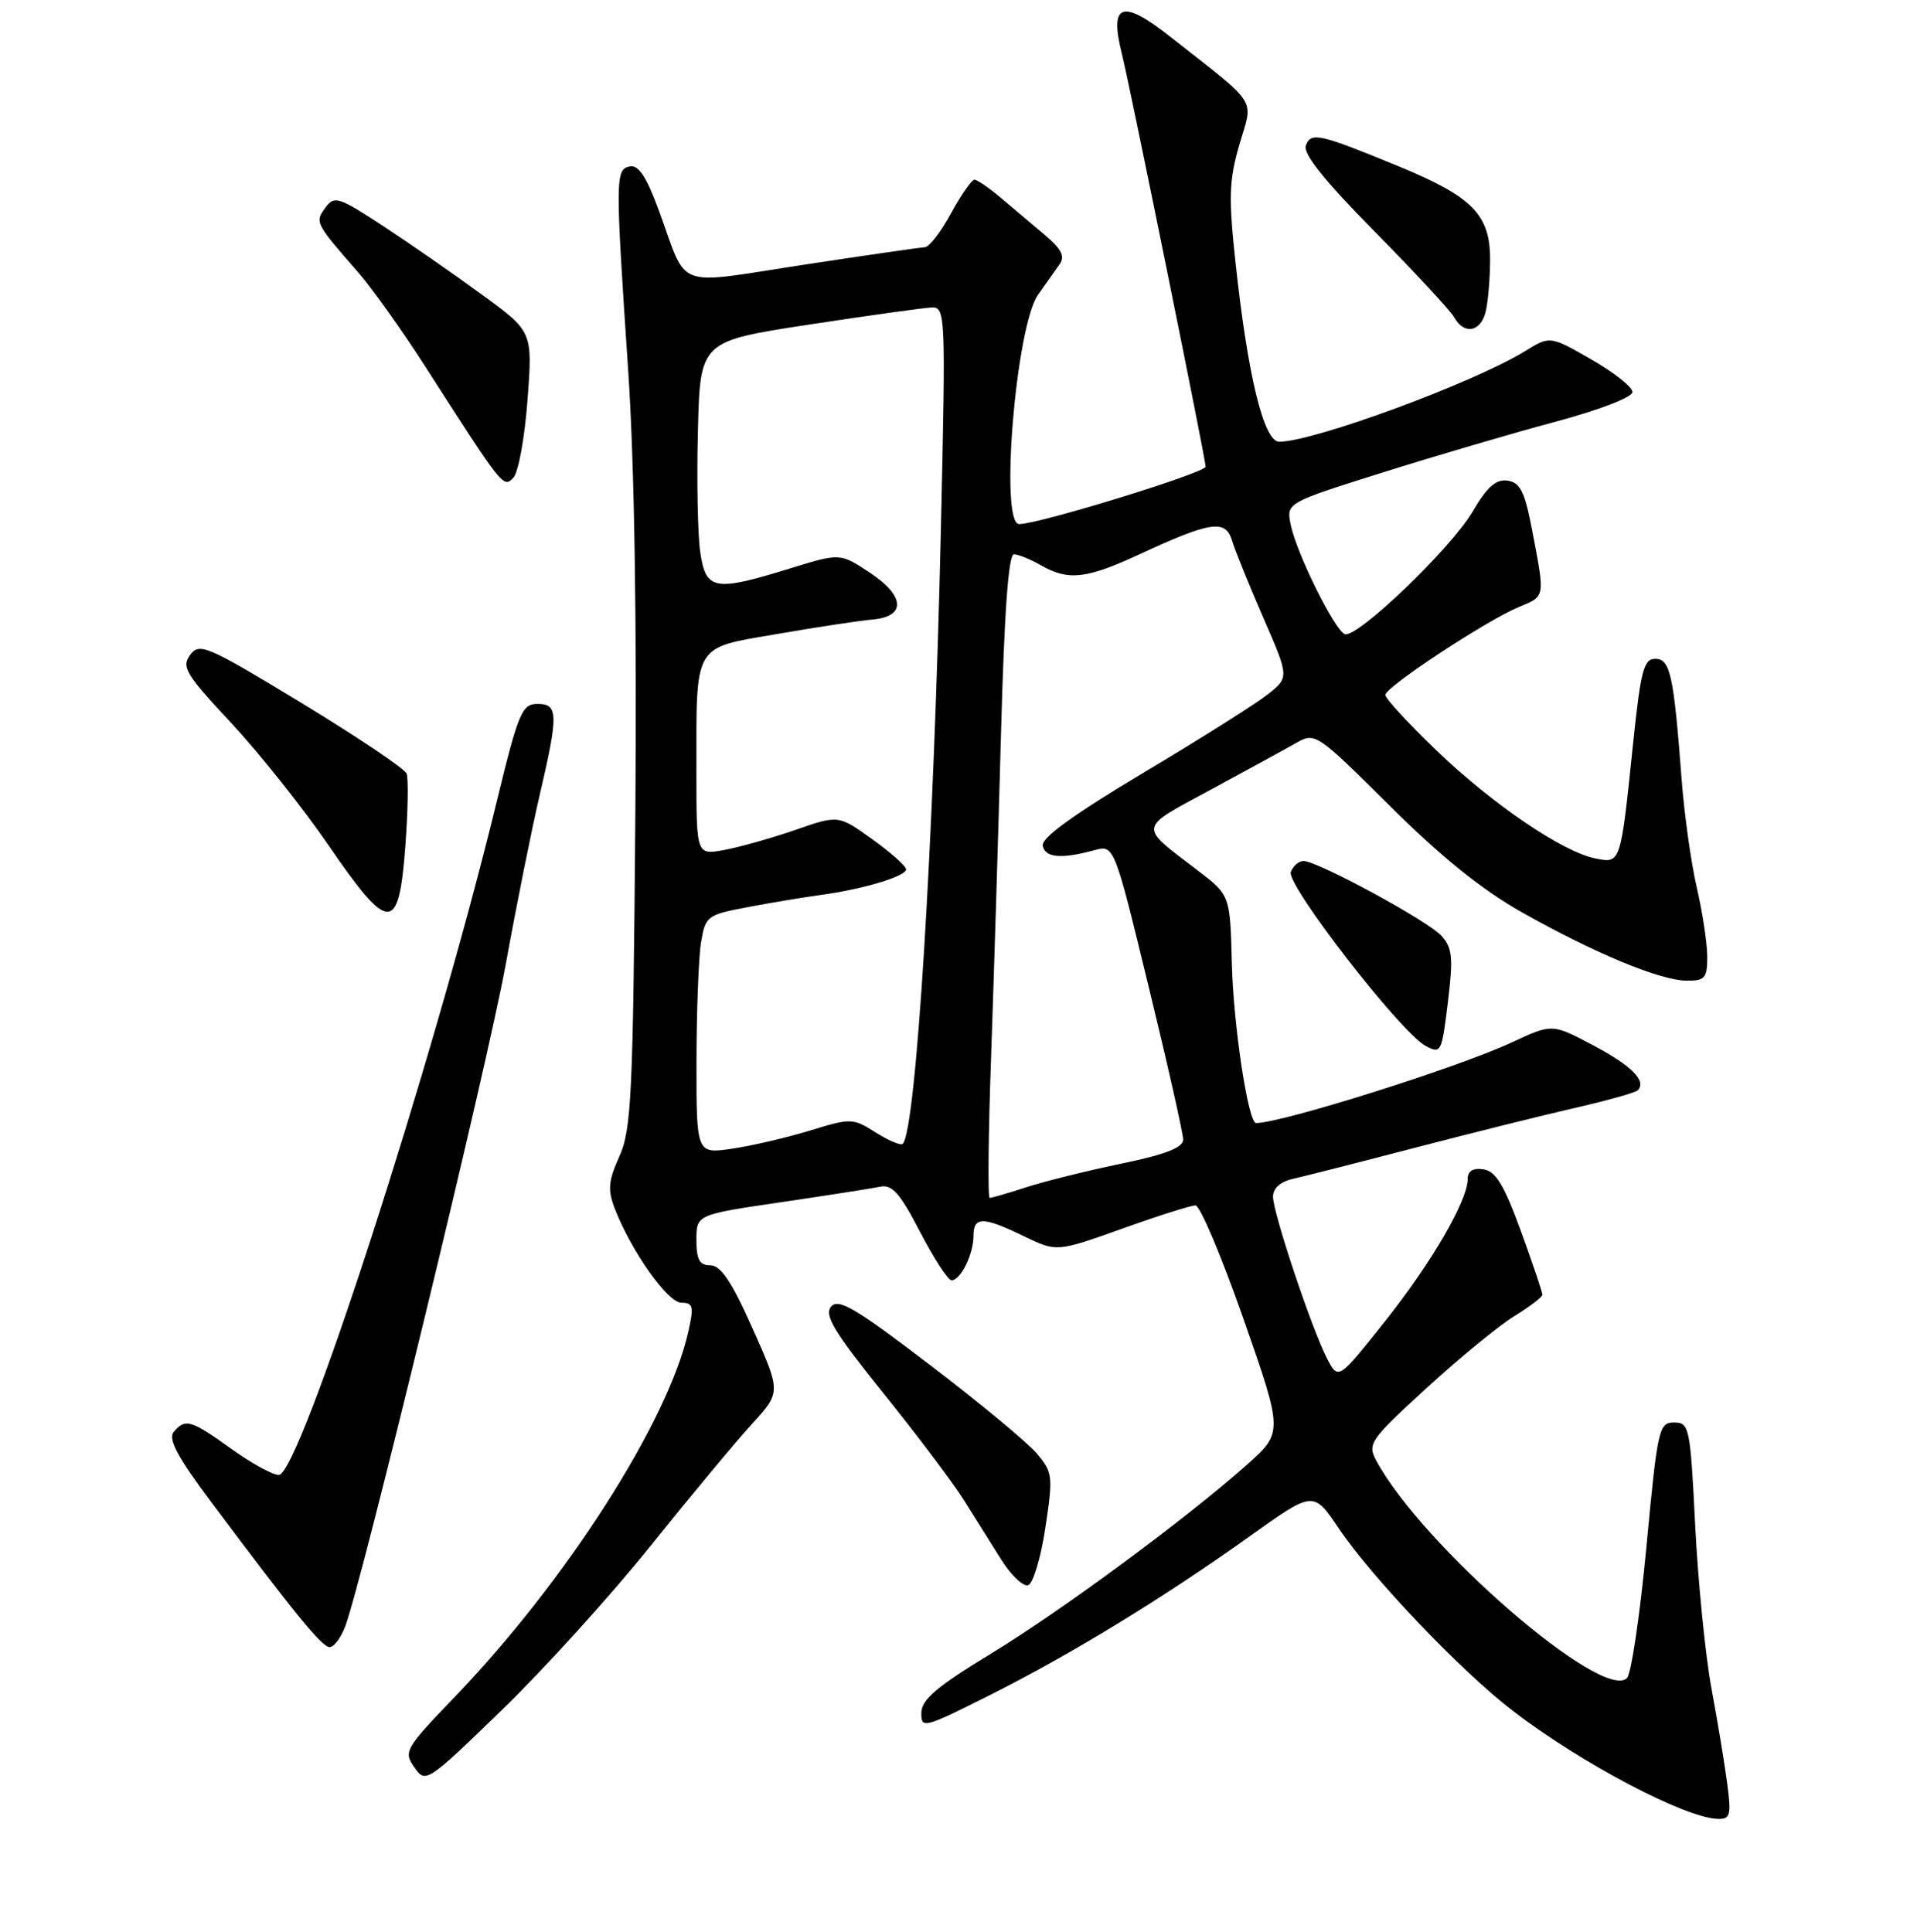 <?xml version="1.0" encoding="UTF-8" standalone="no"?>
<!DOCTYPE svg PUBLIC "-//W3C//DTD SVG 1.1//EN" "http://www.w3.org/Graphics/SVG/1.1/DTD/svg11.dtd" >
<svg xmlns="http://www.w3.org/2000/svg" xmlns:xlink="http://www.w3.org/1999/xlink" version="1.1" viewBox="0 0 256 258">
 <g >
 <path fill="currentColor"
d=" M 230.66 238.25 C 230.32 235.64 229.37 229.90 228.55 225.50 C 227.74 221.10 226.76 211.31 226.38 203.75 C 225.72 190.59 225.60 190.00 223.56 190.00 C 221.53 190.00 221.35 190.80 219.87 206.55 C 219.01 215.65 217.84 223.56 217.27 224.13 C 214.04 227.36 189.89 206.42 183.80 195.11 C 182.58 192.85 182.92 192.35 190.49 185.41 C 194.88 181.39 200.15 177.07 202.21 175.80 C 204.26 174.54 205.96 173.25 205.97 172.94 C 205.99 172.64 204.70 168.81 203.11 164.44 C 200.87 158.29 199.75 156.43 198.11 156.18 C 196.71 155.97 196.00 156.40 196.00 157.46 C 196.00 160.36 191.20 168.62 184.91 176.54 C 178.72 184.32 178.72 184.32 177.24 181.49 C 175.21 177.61 170.00 162.03 170.00 159.83 C 170.00 158.69 171.00 157.82 172.75 157.43 C 174.26 157.09 181.57 155.23 189.00 153.29 C 196.43 151.36 206.02 148.96 210.33 147.98 C 214.63 146.99 218.40 145.94 218.70 145.63 C 219.93 144.40 217.90 142.34 212.74 139.61 C 207.28 136.72 207.28 136.72 201.89 139.23 C 194.66 142.60 171.18 150.00 167.74 150.00 C 166.68 150.00 164.70 136.93 164.50 128.53 C 164.27 119.56 164.27 119.56 159.89 116.22 C 151.97 110.18 151.87 110.77 161.66 105.49 C 166.52 102.86 171.66 100.05 173.08 99.24 C 175.63 97.79 175.80 97.90 185.59 107.63 C 192.44 114.44 197.91 118.85 203.25 121.86 C 212.96 127.33 221.68 130.95 225.25 130.98 C 227.69 131.00 228.00 130.64 227.99 127.75 C 227.98 125.96 227.35 121.80 226.58 118.50 C 225.82 115.20 224.91 108.67 224.56 104.00 C 223.51 90.13 223.05 88.00 221.04 88.00 C 219.51 88.00 219.10 89.56 218.09 99.25 C 216.41 115.47 216.46 115.34 213.04 114.66 C 208.66 113.78 199.25 107.38 191.75 100.16 C 188.04 96.59 185.00 93.29 185.00 92.82 C 185.00 91.76 198.52 82.86 202.84 81.07 C 206.38 79.60 206.33 79.89 204.64 71.00 C 203.63 65.67 203.03 64.45 201.33 64.20 C 199.78 63.97 198.59 65.02 196.65 68.34 C 193.77 73.25 181.26 85.25 179.60 84.70 C 178.26 84.25 173.13 73.88 172.36 70.07 C 171.78 67.16 171.78 67.16 184.64 63.11 C 191.71 60.88 202.11 57.83 207.75 56.32 C 213.61 54.75 218.00 53.05 218.00 52.36 C 218.00 51.69 215.52 49.73 212.49 48.00 C 206.99 44.85 206.99 44.85 203.68 46.89 C 196.86 51.10 175.44 59.00 170.83 59.00 C 168.78 59.00 166.64 50.29 165.01 35.20 C 164.05 26.36 164.12 24.10 165.52 19.29 C 167.36 12.95 168.26 14.34 156.21 4.85 C 149.82 -0.17 148.12 0.45 149.82 7.19 C 150.87 11.39 161.00 61.31 161.00 62.33 C 161.00 63.15 138.75 70.00 136.10 70.00 C 133.47 70.00 135.66 43.57 138.63 39.36 C 139.66 37.91 140.95 36.08 141.50 35.30 C 142.25 34.23 141.75 33.25 139.50 31.36 C 137.85 29.97 135.22 27.75 133.65 26.42 C 132.08 25.09 130.49 24.00 130.13 24.00 C 129.76 24.00 128.35 26.03 127.00 28.50 C 125.65 30.98 124.08 33.01 123.52 33.02 C 122.96 33.04 115.62 34.10 107.21 35.38 C 89.82 38.04 91.90 38.81 88.02 28.20 C 86.35 23.63 85.28 21.99 84.11 22.23 C 82.16 22.61 82.16 23.75 83.89 49.50 C 84.72 61.76 85.06 83.04 84.84 109.50 C 84.54 146.26 84.32 150.91 82.71 154.46 C 81.23 157.75 81.13 158.92 82.11 161.46 C 84.34 167.18 89.17 174.00 91.00 174.00 C 92.56 174.00 92.68 174.50 91.92 177.85 C 89.22 189.89 75.62 211.16 60.70 226.68 C 54.09 233.56 53.86 233.96 55.33 236.05 C 56.84 238.22 56.98 238.12 67.05 228.37 C 72.65 222.94 81.57 213.10 86.86 206.50 C 92.15 199.90 98.24 192.58 100.39 190.23 C 104.30 185.95 104.30 185.95 100.52 177.48 C 97.73 171.21 96.25 169.00 94.87 169.00 C 93.41 169.00 93.00 168.26 93.00 165.62 C 93.00 162.24 93.00 162.24 104.25 160.58 C 110.44 159.67 116.40 158.74 117.51 158.51 C 119.13 158.16 120.17 159.34 122.87 164.54 C 124.71 168.09 126.60 171.00 127.07 171.00 C 128.28 171.00 130.00 167.52 130.00 165.07 C 130.00 162.46 131.27 162.47 136.74 165.12 C 141.11 167.23 141.11 167.23 149.83 164.12 C 154.62 162.40 159.04 161.00 159.65 161.00 C 160.25 161.00 163.14 167.82 166.06 176.17 C 171.36 191.33 171.36 191.33 166.43 195.71 C 158.19 203.02 141.70 215.18 132.13 221.00 C 125.10 225.28 123.08 227.00 123.04 228.76 C 123.00 230.93 123.36 230.84 132.14 226.43 C 143.06 220.95 155.48 213.35 166.98 205.13 C 175.40 199.12 175.40 199.12 178.78 204.14 C 183.23 210.74 195.09 223.18 202.00 228.49 C 211.12 235.50 224.99 242.81 229.39 242.94 C 231.07 242.99 231.21 242.47 230.66 238.25 Z  M 46.09 217.26 C 48.35 211.33 65.12 142.11 67.54 128.78 C 68.95 121.01 70.98 110.88 72.05 106.28 C 74.60 95.35 74.57 94.00 71.75 94.02 C 69.69 94.03 69.22 95.18 66.26 107.36 C 57.79 142.11 40.02 197.00 37.23 197.00 C 36.41 197.00 33.55 195.43 30.87 193.50 C 25.49 189.64 24.73 189.42 23.20 191.26 C 22.42 192.19 23.71 194.61 28.12 200.51 C 39.31 215.48 43.00 220.00 44.02 220.00 C 44.59 220.00 45.52 218.77 46.09 217.26 Z  M 139.60 204.07 C 140.64 197.17 140.59 196.66 138.47 194.15 C 137.24 192.69 130.82 187.36 124.19 182.31 C 114.21 174.69 111.95 173.36 110.98 174.53 C 110.04 175.66 111.40 177.91 117.94 186.05 C 122.42 191.61 127.26 198.04 128.70 200.33 C 130.14 202.62 132.39 206.22 133.71 208.32 C 135.03 210.41 136.65 211.95 137.30 211.73 C 137.96 211.52 139.00 208.07 139.60 204.07 Z  M 192.50 125.00 C 190.68 122.99 175.95 115.00 174.07 115.00 C 173.45 115.00 172.68 115.66 172.38 116.46 C 171.73 118.14 186.98 137.83 190.35 139.68 C 192.43 140.81 192.53 140.62 193.35 133.87 C 194.08 127.91 193.95 126.61 192.50 125.00 Z  M 54.13 113.01 C 54.48 108.35 54.55 103.99 54.30 103.33 C 54.04 102.67 47.73 98.43 40.28 93.90 C 27.63 86.23 26.63 85.79 25.39 87.48 C 24.21 89.09 24.82 90.09 30.89 96.58 C 34.63 100.60 40.51 107.98 43.94 113.00 C 51.96 124.70 53.26 124.70 54.13 113.01 Z  M 70.45 53.39 C 71.13 44.28 71.13 44.28 64.31 39.32 C 60.57 36.58 54.63 32.46 51.12 30.16 C 45.20 26.28 44.64 26.10 43.45 27.74 C 42.03 29.68 42.09 29.80 47.81 36.35 C 49.66 38.47 53.67 44.09 56.72 48.85 C 67.20 65.19 67.22 65.22 68.56 63.80 C 69.23 63.08 70.08 58.40 70.45 53.39 Z  M 198.37 41.75 C 198.70 40.51 198.98 37.34 198.99 34.70 C 199.00 28.66 196.67 26.28 186.67 22.17 C 176.16 17.85 175.09 17.61 174.39 19.43 C 173.97 20.51 176.84 24.10 183.54 30.89 C 188.91 36.34 193.71 41.51 194.20 42.39 C 195.49 44.71 197.67 44.37 198.37 41.75 Z  M 132.35 141.25 C 132.71 130.94 133.31 111.59 133.67 98.25 C 134.11 81.78 134.67 74.01 135.41 74.04 C 136.01 74.05 137.62 74.71 139.00 75.50 C 142.67 77.60 145.06 77.33 152.14 74.05 C 161.66 69.64 163.66 69.34 164.52 72.17 C 164.90 73.45 166.78 78.09 168.69 82.48 C 172.16 90.46 172.16 90.46 169.33 92.72 C 167.77 93.96 160.30 98.68 152.72 103.20 C 143.33 108.81 139.04 111.92 139.25 112.96 C 139.58 114.58 141.73 114.76 146.14 113.56 C 148.79 112.84 148.79 112.84 153.39 131.77 C 155.93 142.19 158.00 151.39 158.00 152.21 C 158.00 153.28 155.66 154.20 149.75 155.42 C 145.21 156.36 139.51 157.78 137.07 158.57 C 134.64 159.36 132.43 160.00 132.16 160.00 C 131.90 160.00 131.98 151.56 132.35 141.25 Z  M 93.01 141.81 C 93.02 135.04 93.29 127.86 93.62 125.86 C 94.20 122.35 94.42 122.19 99.86 121.16 C 102.96 120.57 107.30 119.85 109.50 119.55 C 115.13 118.80 121.00 117.05 121.00 116.12 C 121.00 115.69 118.97 113.88 116.49 112.10 C 111.97 108.85 111.97 108.85 106.24 110.84 C 103.08 111.93 98.81 113.14 96.75 113.52 C 93.00 114.22 93.00 114.22 93.00 103.24 C 93.00 85.70 92.45 86.64 103.84 84.67 C 109.15 83.75 114.85 82.89 116.49 82.75 C 121.02 82.37 120.87 79.60 116.16 76.49 C 112.19 73.86 112.19 73.86 105.49 75.93 C 95.38 79.05 94.25 78.85 93.51 73.75 C 93.17 71.41 93.03 64.12 93.20 57.54 C 93.50 45.58 93.50 45.58 108.00 43.36 C 115.97 42.14 123.36 41.11 124.41 41.07 C 126.26 41.00 126.30 41.87 125.66 70.25 C 124.70 112.72 122.33 151.00 120.55 152.78 C 120.29 153.04 118.67 152.35 116.94 151.26 C 113.89 149.33 113.64 149.32 108.15 151.01 C 105.04 151.96 100.36 153.05 97.75 153.43 C 93.00 154.12 93.00 154.12 93.01 141.81 Z "/>
</g>
</svg>